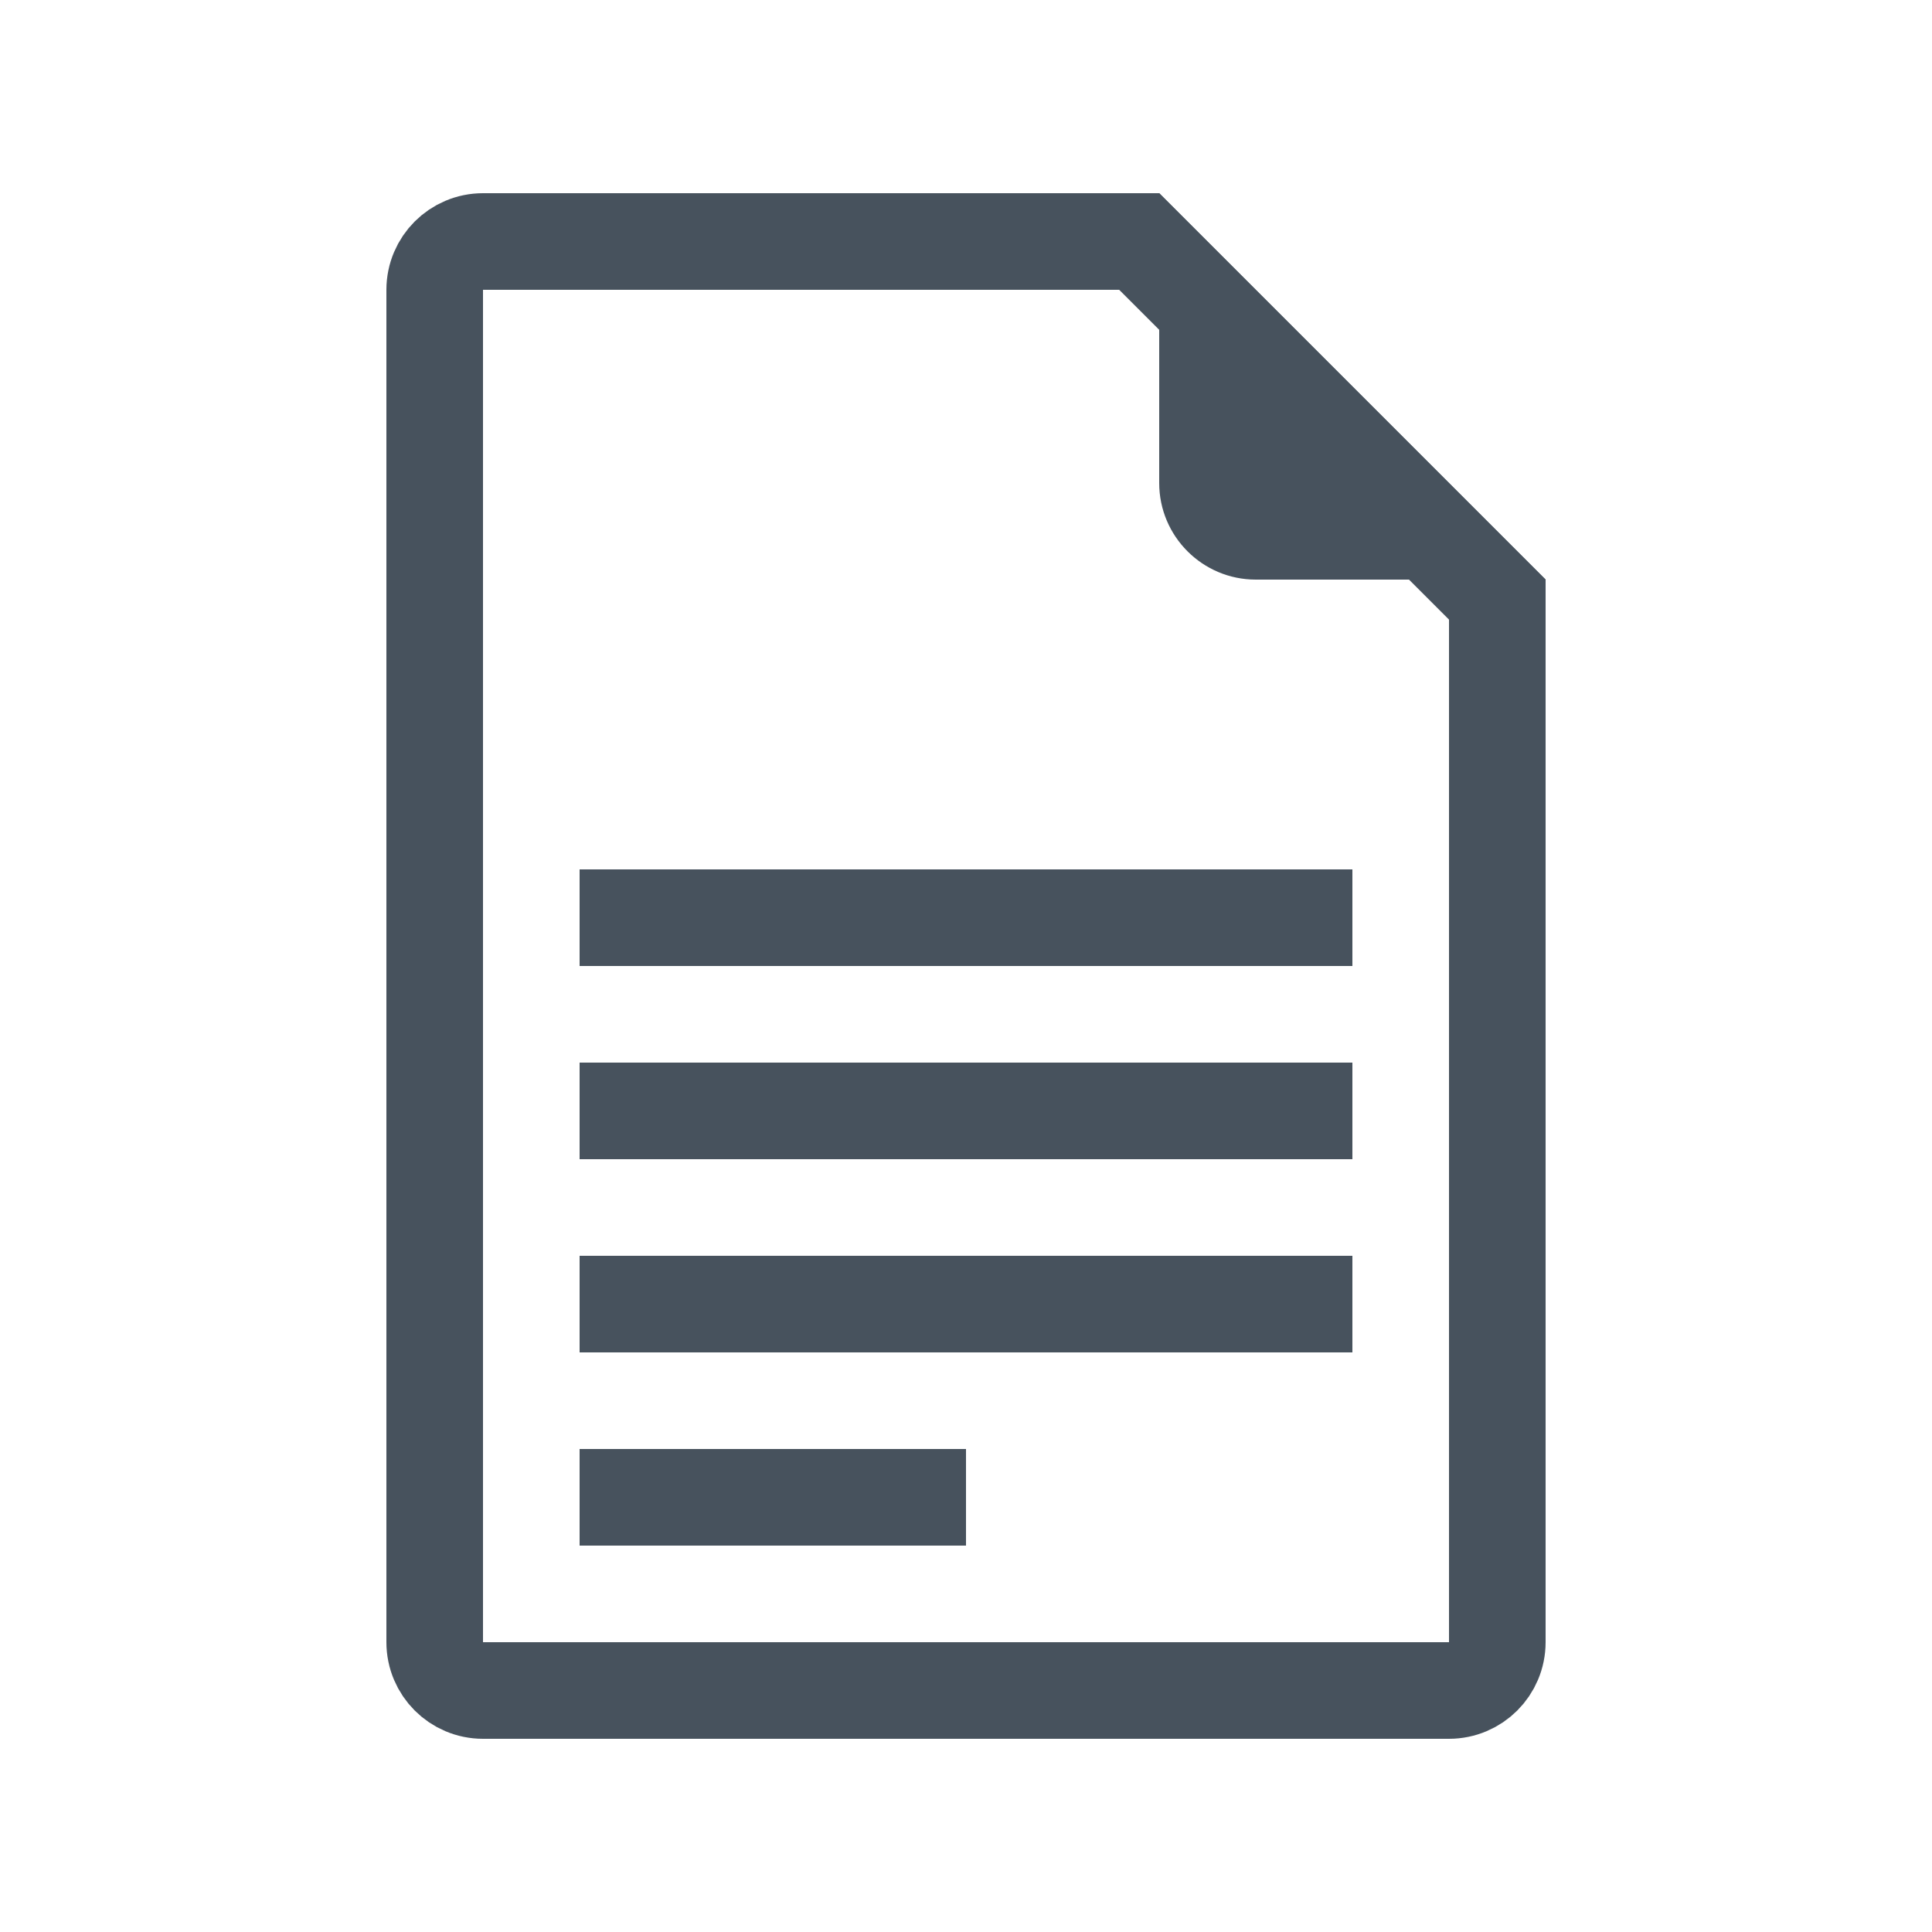 <svg width="20" height="20" viewBox="0 0 20 20" fill="none" xmlns="http://www.w3.org/2000/svg">
<path d="M4.5 3C4.5 2.724 4.724 2.5 5 2.5H11.793L15.5 6.207V17C15.5 17.276 15.276 17.5 15 17.5H5C4.724 17.5 4.5 17.276 4.5 17V3Z" stroke="#47525D"/>
<rect x="6" y="9" width="8" height="1" fill="#47525D"/>
<rect x="6" y="11" width="8" height="1" fill="#47525D"/>
<rect x="6" y="13" width="8" height="1" fill="#47525D"/>
<rect x="6" y="15" width="4" height="1" fill="#47525D"/>
<path d="M12 2L14 4L16 6H13C12.448 6 12 5.552 12 5V2Z" fill="#47525D"/>
</svg>
